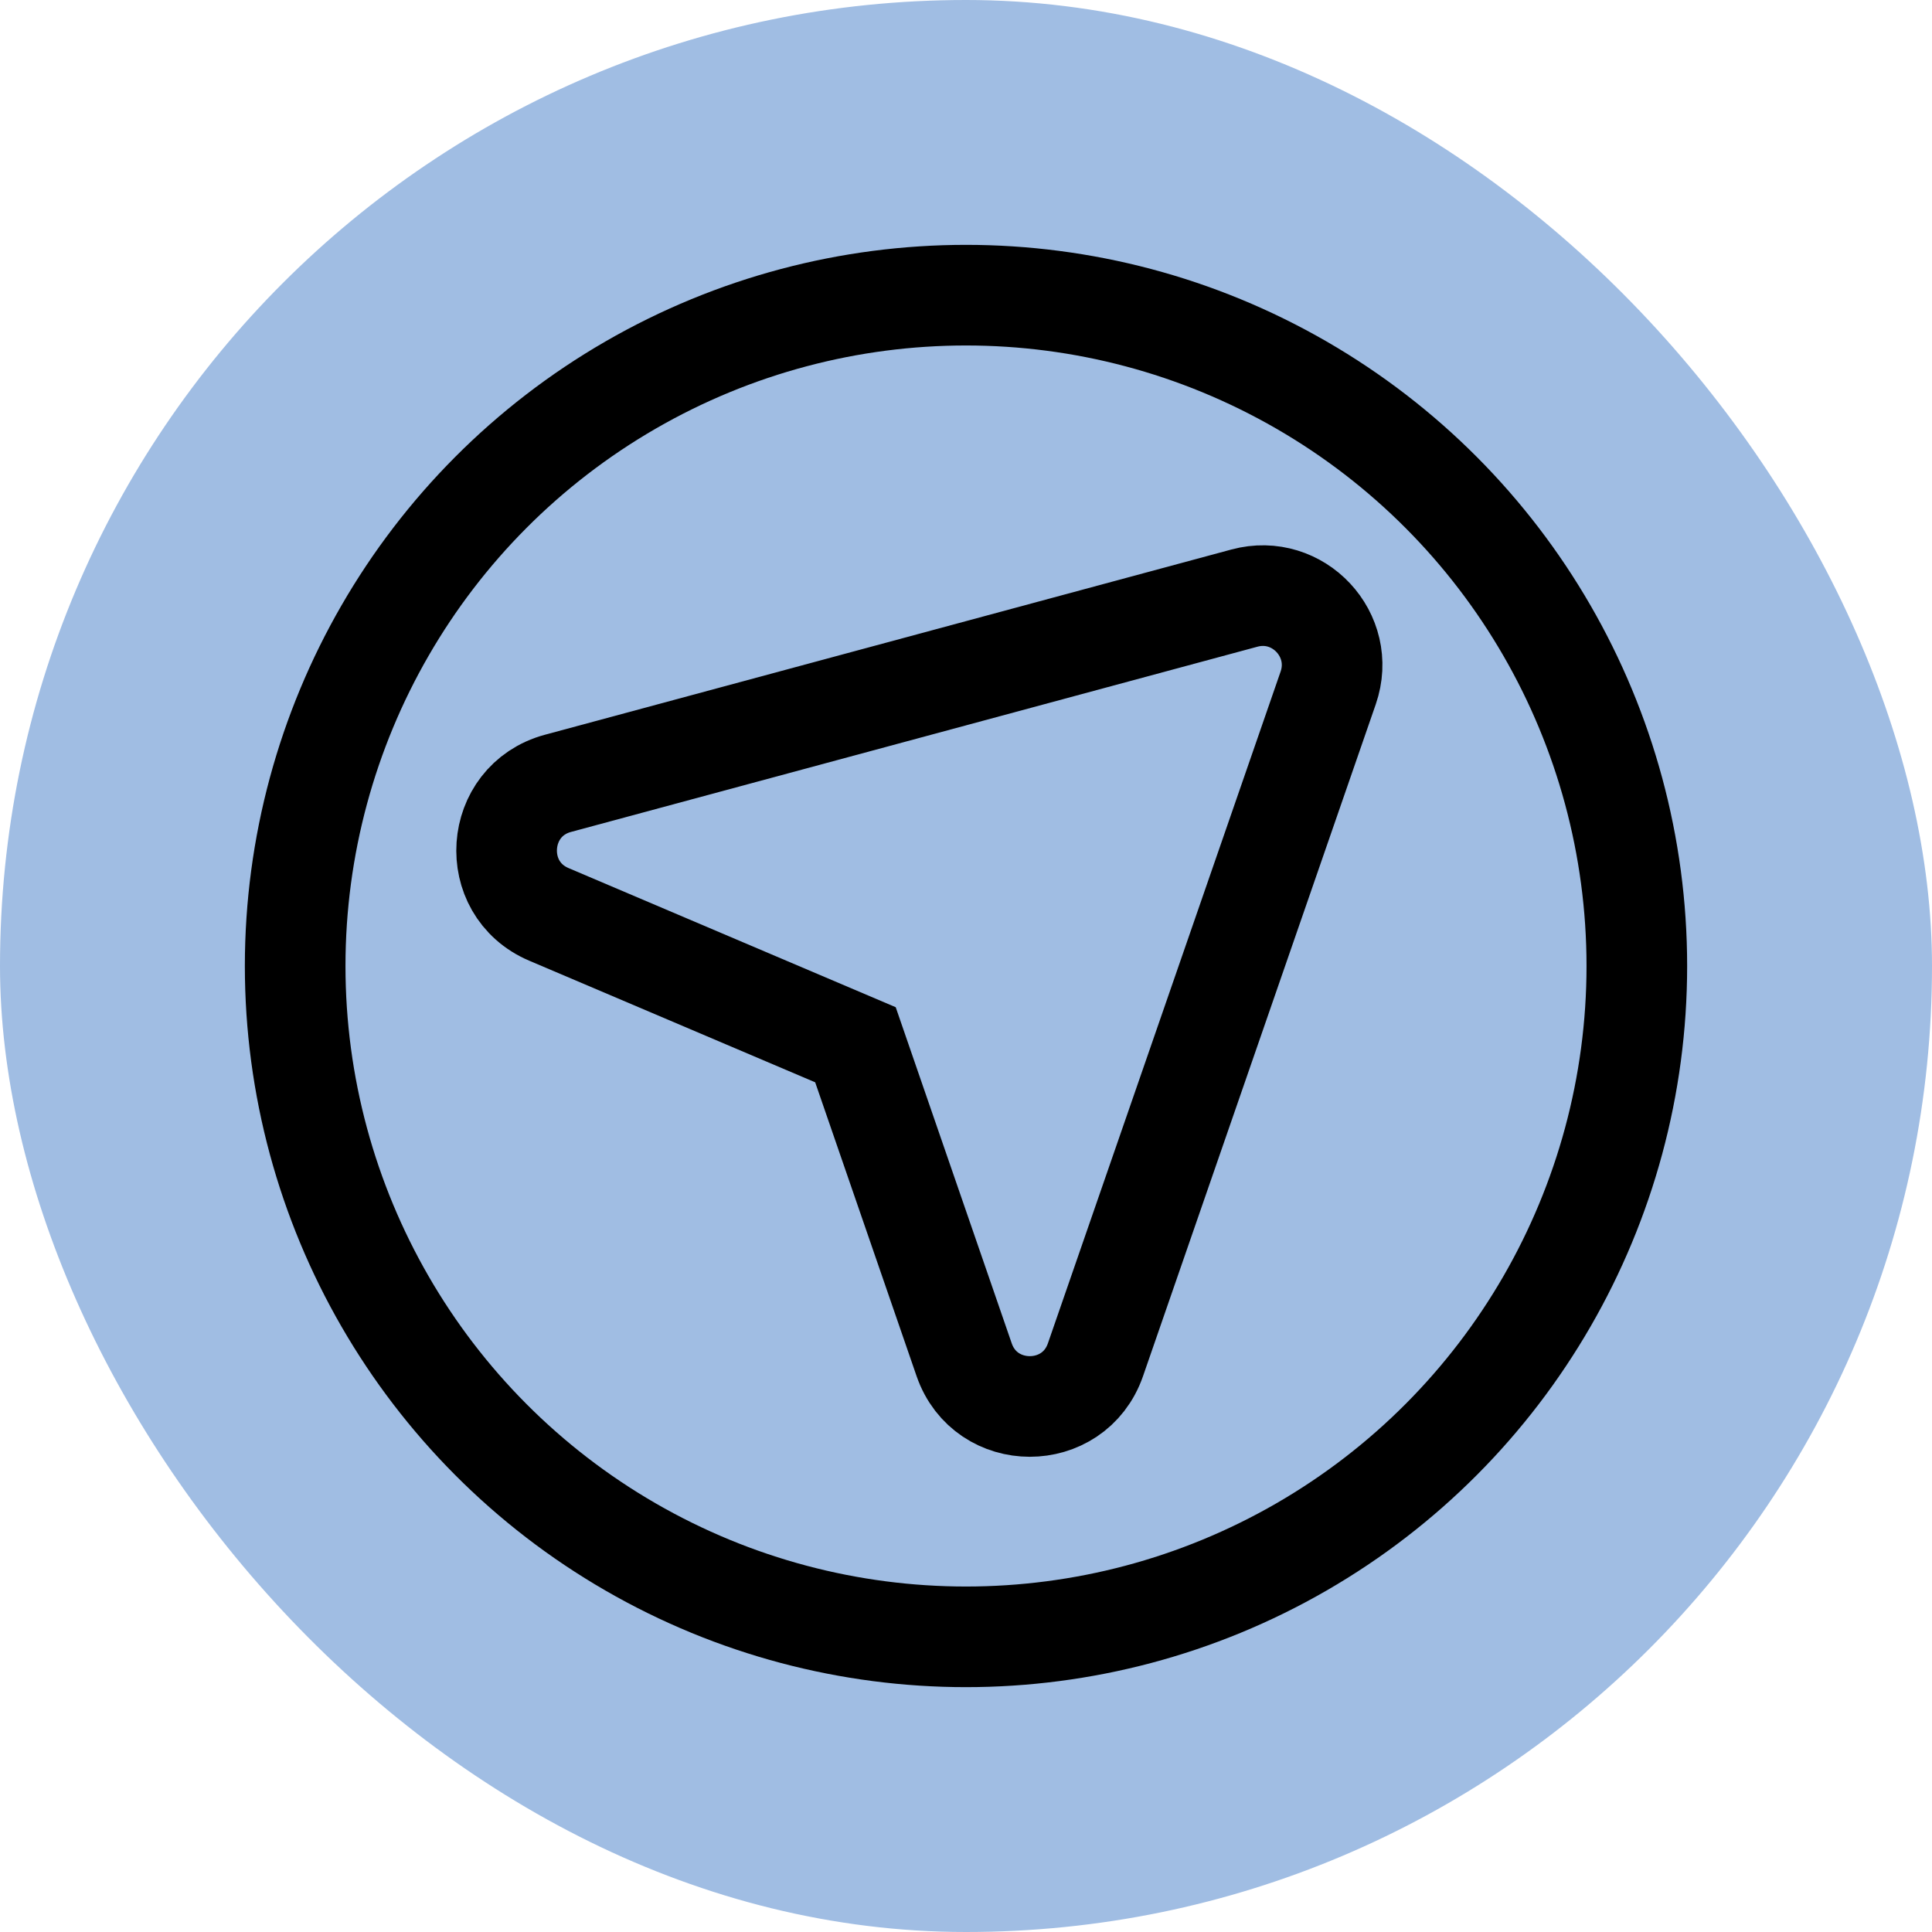 <!DOCTYPE svg PUBLIC "-//W3C//DTD SVG 1.1//EN" "http://www.w3.org/Graphics/SVG/1.1/DTD/svg11.dtd">
<!-- Uploaded to: SVG Repo, www.svgrepo.com, Transformed by: SVG Repo Mixer Tools -->
<svg width="800px" height="800px" viewBox="-2.4 -2.4 28.80 28.80" fill="none" xmlns="http://www.w3.org/2000/svg" transform="rotate(0)matrix(1, 0, 0, 1, 0, 0)">
<g id="SVGRepo_bgCarrier" stroke-width="0">
<rect x="-2.4" y="-2.4" width="28.80" height="28.80" rx="14.4" fill="#a0bde3" strokewidth="0"/>
</g>
<g id="SVGRepo_tracerCarrier" stroke-linecap="round" stroke-linejoin="round"/>
<g id="SVGRepo_iconCarrier"> <circle cx="12" cy="12" r="10" stroke="#000000" stroke-width="1.5"/> <path fill-rule="evenodd" clip-rule="evenodd" d="M13.93 17.869C13.608 18.799 12.293 18.798 11.972 17.868L10.352 13.174L5.783 11.231C4.877 10.846 4.968 9.533 5.918 9.277L16.15 6.516C16.953 6.299 17.671 7.069 17.399 7.855L13.93 17.869Z" stroke="#000000" stroke-width="1.5"/> </g>
</svg>